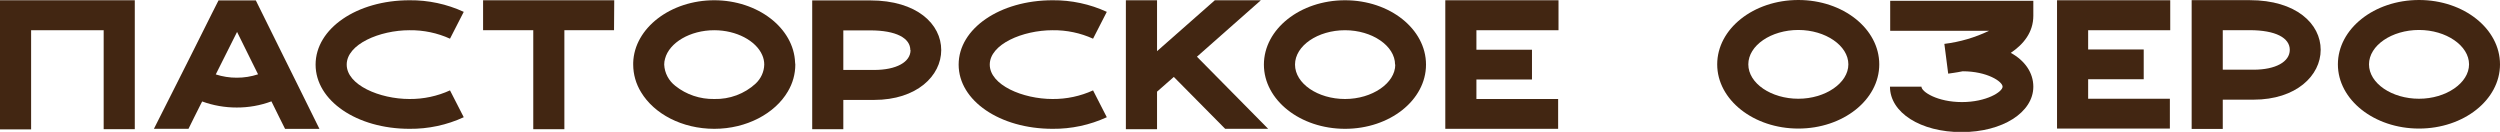 <svg width="417" height="22" viewBox="0 0 417 22" fill="none" xmlns="http://www.w3.org/2000/svg">
<g clip-path="url(#clip0_406_797)">
<path d="M22.482 21.546H17.292V5.042H5.189V21.581H0V0.043H22.482V21.546Z" fill="#422612"/>
<path d="M75.06 15.075L77.353 19.552C74.531 20.855 71.436 21.517 68.307 21.486C59.518 21.486 52.641 16.795 52.641 10.777C52.641 4.76 59.518 0.043 68.307 0.043C71.436 0.012 74.531 0.674 77.353 1.977L75.06 6.454C72.95 5.494 70.64 5.011 68.307 5.042C63.339 5.042 57.83 7.37 57.83 10.777C57.83 14.184 63.339 16.513 68.307 16.513C70.642 16.532 72.951 16.04 75.06 15.075Z" fill="#422612"/>
<path d="M102.42 5.042H94.138V21.546H88.949V5.042H80.578V0.043H102.455L102.42 5.042Z" fill="#422612"/>
<path d="M132.622 10.444C132.409 4.674 126.402 0.043 119.134 0.043C111.865 0.043 105.805 4.674 105.618 10.444C105.609 10.555 105.609 10.666 105.618 10.777C105.621 12.398 106.075 13.989 106.933 15.383C109.11 18.995 113.758 21.486 119.151 21.486C124.545 21.486 129.272 18.918 131.405 15.272C132.225 13.905 132.657 12.355 132.658 10.777C132.655 10.665 132.643 10.554 132.622 10.444ZM119.134 16.513C116.781 16.556 114.49 15.788 112.673 14.347C112.113 13.917 111.654 13.375 111.329 12.759C111.004 12.143 110.82 11.468 110.79 10.777C110.788 10.442 110.836 10.107 110.932 9.784C111.634 7.114 115.108 5.042 119.134 5.042C122.857 5.042 126.1 6.805 127.131 9.168C127.36 9.676 127.478 10.224 127.477 10.777C127.448 11.97 126.934 13.104 126.047 13.936C125.129 14.785 124.045 15.45 122.858 15.892C121.672 16.334 120.406 16.546 119.134 16.513Z" fill="#422612"/>
<path d="M156.997 8.355C156.997 12.635 152.928 16.667 145.792 16.667H140.665V21.546H135.476V0.068H145.152C152.963 0.068 156.997 4.032 156.997 8.355ZM151.843 8.355C151.843 6.36 149.489 5.068 145.152 5.068H140.665V11.668H145.792C149.524 11.668 151.879 10.349 151.879 8.355H151.843Z" fill="#422612"/>
<path d="M182.322 15.075L184.614 19.552C181.791 20.853 178.697 21.515 175.568 21.486C166.78 21.486 159.902 16.795 159.902 10.777C159.902 4.76 166.78 0.043 175.568 0.043C178.697 0.015 181.791 0.676 184.614 1.977L182.322 6.455C180.212 5.494 177.902 5.011 175.568 5.042C170.601 5.042 165.092 7.37 165.092 10.777C165.092 14.184 170.601 16.513 175.568 16.513C177.903 16.532 180.212 16.04 182.322 15.075Z" fill="#422612"/>
<path d="M204.359 21.486L195.793 12.832L192.994 15.289V21.546H187.796V0.043H192.994V8.535L202.635 0.043H210.313L199.65 9.459L211.53 21.486H204.359Z" fill="#422612"/>
<path d="M237.859 10.777C237.859 16.701 231.808 21.486 224.353 21.486C216.897 21.486 210.819 16.701 210.819 10.777C210.819 4.854 216.871 0.043 224.353 0.043C231.835 0.043 237.859 4.854 237.859 10.777ZM232.697 10.777C232.697 7.653 228.876 5.042 224.353 5.042C219.83 5.042 216.009 7.61 216.009 10.777C216.009 13.945 219.83 16.513 224.353 16.513C228.876 16.513 232.732 13.876 232.732 10.777H232.697Z" fill="#422612"/>
<path d="M246.266 8.295H255.534V13.26H246.266V16.513H259.897V21.486H241.076V0.043H259.959V5.042H246.266V8.295Z" fill="#422612"/>
<path d="M49.691 14.236L47.238 9.296L43.79 2.328L42.671 0.068H36.45L35.34 2.26L31.785 9.365L29.315 14.27L25.672 21.486H31.439L32.452 19.441L33.483 17.386L33.722 16.924C35.565 17.596 37.519 17.939 39.489 17.934C41.467 17.941 43.429 17.593 45.274 16.907L46.616 19.629L47.549 21.495H53.281L49.691 14.236ZM39.489 12.96C38.299 12.963 37.117 12.778 35.989 12.412L39.543 5.325L41.986 10.264L42.04 10.375L43.044 12.395C41.9 12.774 40.699 12.965 39.489 12.96Z" fill="#422612"/>
<path d="M313.461 10.735C313.461 16.658 307.409 21.444 299.963 21.444C292.517 21.444 286.43 16.658 286.43 10.735C286.43 4.811 292.481 0 299.963 0C307.445 0 313.461 4.811 313.461 10.735ZM308.307 10.735C308.307 7.61 304.486 4.999 299.963 4.999C295.44 4.999 291.619 7.567 291.619 10.735C291.619 13.902 295.44 16.47 299.963 16.47C304.486 16.47 308.307 13.834 308.307 10.735Z" fill="#422612"/>
<path d="M339.159 14.458C339.159 18.738 334.032 22.034 327.19 22.034C320.348 22.034 315.247 18.781 315.247 14.458H320.499C320.499 15.314 323.164 17.026 327.252 17.026C331.339 17.026 334.032 15.314 334.032 14.458C334.032 13.602 331.455 11.89 327.376 11.89C326.195 12.13 325.306 12.224 324.959 12.284L324.32 7.319C326.914 7 329.435 6.262 331.775 5.136H315.283V0.137H339.159V2.619C339.159 5.384 337.533 7.379 335.4 8.817C337.729 10.093 339.159 12.113 339.159 14.458Z" fill="#422612"/>
<path d="M348.303 8.252H357.571V13.217H348.303V16.47H361.934V21.444H343.113V0.043H361.996V5.042H348.303V8.252Z" fill="#422612"/>
<path d="M387.09 8.312C387.09 12.592 383.02 16.624 375.885 16.624H370.758V21.503H365.568V0.026H375.245C383.02 0.026 387.09 3.989 387.09 8.312ZM381.936 8.312C381.936 6.318 379.582 5.033 375.245 5.033H370.758V11.625H375.885C379.582 11.625 381.936 10.307 381.936 8.312Z" fill="#422612"/>
<path d="M417 10.735C417 16.658 410.949 21.444 403.493 21.444C396.038 21.444 389.96 16.658 389.96 10.735C389.96 4.811 396.011 0 403.493 0C410.975 0 417 4.811 417 10.735ZM411.837 10.735C411.837 7.61 408.016 4.999 403.493 4.999C398.97 4.999 395.149 7.567 395.149 10.735C395.149 13.902 398.97 16.47 403.493 16.47C408.016 16.47 411.837 13.834 411.837 10.735Z" fill="#422612"/>
</g>
<defs>
<clipPath id="clip0_406_797">
<rect width="417" height="22" fill="white"/>
</clipPath>
</defs>
</svg>
